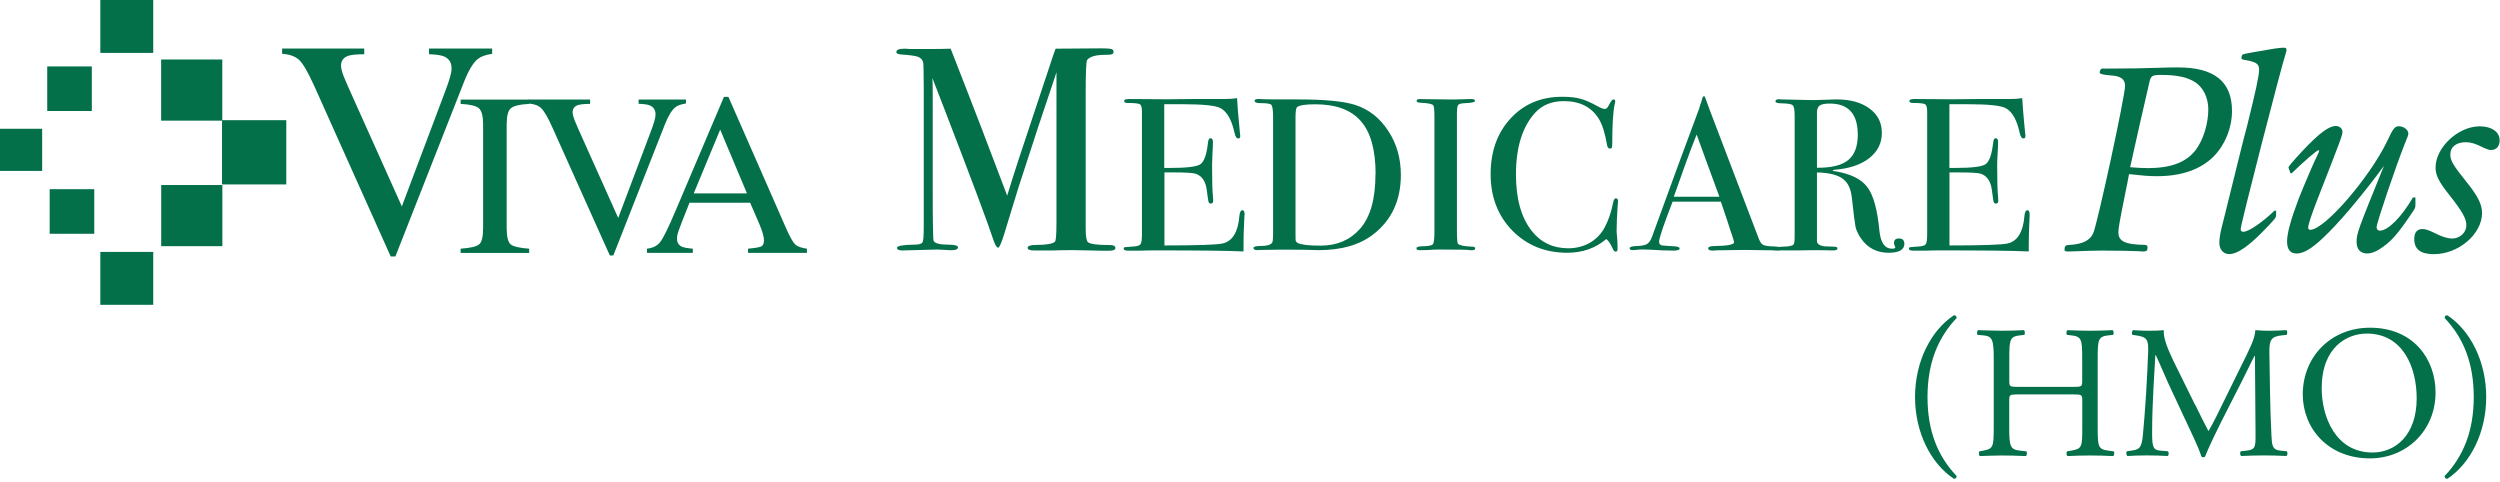 <svg width="379" height="73" viewBox="0 0 379 73" fill="none" xmlns="http://www.w3.org/2000/svg">
<g clip-path="url(#clip0_406_38680)">
<path d="M55.22 7.36V8.22C54.04 8.23 53.24 8.31 52.82 8.45C52.08 8.7 51.7 9.2 51.7 9.94C51.7 10.32 51.83 10.85 52.09 11.54C52.36 12.22 52.87 13.37 53.6 14.99L60.92 31.29L67.57 13.64C67.86 12.86 68.08 12.21 68.23 11.68C68.38 11.14 68.46 10.71 68.46 10.38C68.46 9.48 68.07 8.88 67.3 8.55C66.84 8.36 66.09 8.26 65.04 8.22V7.36H74.61V8.16C73.62 8.3 72.89 8.57 72.41 8.96C71.69 9.56 70.99 10.75 70.29 12.55L59.94 38.88H59.23L47.69 13.14C46.71 10.97 45.93 9.61 45.33 9.07C44.75 8.54 43.9 8.23 42.77 8.16V7.36H55.23H55.22Z" fill="#03704A"/>
<path d="M69.83 37.7C71.26 37.6 72.19 37.39 72.61 37.07C73.04 36.74 73.24 35.9 73.24 34.53V18.91C73.24 17.62 73.03 16.79 72.61 16.42C72.19 16.05 71.26 15.82 69.83 15.75V15.1H80.22V15.75C78.79 15.82 77.87 16.04 77.44 16.42C77.01 16.79 76.81 17.62 76.81 18.91V34.53C76.81 35.89 77.02 36.73 77.44 37.07C77.87 37.39 78.79 37.6 80.22 37.7V38.34H69.83V37.7Z" fill="#03704A"/>
<path d="M89.46 15.1V15.75C88.58 15.75 87.97 15.82 87.65 15.92C87.09 16.1 86.81 16.47 86.81 17.03C86.81 17.32 86.91 17.72 87.11 18.23C87.32 18.75 87.69 19.61 88.24 20.82L93.72 33.04L98.71 19.81C98.93 19.22 99.1 18.73 99.21 18.33C99.33 17.93 99.38 17.6 99.38 17.35C99.38 16.68 99.09 16.22 98.51 15.98C98.17 15.84 97.6 15.76 96.81 15.74V15.09H103.99V15.69C103.25 15.79 102.7 15.99 102.35 16.29C101.81 16.73 101.28 17.63 100.75 18.98L92.98 38.73H92.45L83.79 19.43C83.06 17.79 82.47 16.78 82.02 16.38C81.59 15.98 80.95 15.75 80.1 15.69V15.09H89.45L89.46 15.1Z" fill="#03704A"/>
<path d="M113.24 29.32L109.18 19.65L105.17 29.32H113.24ZM98.08 38.33V37.7C98.98 37.6 99.66 37.26 100.1 36.67C100.56 36.09 101.34 34.5 102.43 31.92L109.75 14.69H110.43L119.17 34.6C119.76 35.93 120.22 36.75 120.56 37.07C120.91 37.38 121.5 37.59 122.33 37.7V38.33H113.4V37.7C114.43 37.61 115.09 37.5 115.38 37.37C115.68 37.24 115.82 36.91 115.82 36.4C115.82 36.22 115.77 35.92 115.66 35.48C115.54 35.05 115.38 34.59 115.18 34.11L113.72 30.73H104.53C103.61 33.03 103.06 34.43 102.89 34.95C102.71 35.45 102.63 35.85 102.63 36.15C102.63 36.74 102.87 37.16 103.35 37.39C103.65 37.53 104.21 37.63 105.03 37.7V38.33H98.07H98.08Z" fill="#03704A"/>
<path d="M169.1 37.58C169.1 37.87 168.78 38.01 168.14 38.01H167.64C167.21 38.01 166.44 38.01 165.31 37.97C164.19 37.94 163.32 37.92 162.71 37.92C161.8 37.92 160.74 37.93 159.52 37.97H156.75C156.11 37.97 155.79 37.83 155.79 37.57C155.79 37.28 156.23 37.13 157.11 37.13C158.66 37.13 159.6 36.96 159.93 36.64C160.09 36.5 160.16 35.51 160.16 33.7V10.94C160.16 10.94 160 11.48 159.66 12.47C158.45 16.02 156.68 21.35 154.38 28.48L152.24 35.47C151.81 36.85 151.51 37.54 151.33 37.54C151.11 37.54 150.89 37.19 150.64 36.49C149.77 33.82 147.27 27.17 143.17 16.53L141.35 11.83C141.38 12.38 141.4 13.14 141.4 14.11V28.39C141.4 33.75 141.45 36.46 141.54 36.52C141.75 36.9 142.48 37.09 143.73 37.09C144.73 37.09 145.23 37.22 145.23 37.49C145.23 37.78 144.91 37.93 144.28 37.93C143.88 37.93 143.51 37.91 143.18 37.88C142.76 37.85 142.38 37.83 142.04 37.83L136.8 37.97C136.25 37.97 135.98 37.83 135.98 37.57C135.98 37.28 136.84 37.11 138.58 37.09C139.31 37.09 139.73 36.97 139.86 36.73C139.98 36.5 140.04 35.74 140.04 34.45V13.4C140.04 10.97 140 9.66 139.95 9.44C139.83 9.03 139.57 8.76 139.17 8.61C138.78 8.46 137.93 8.35 136.62 8.26C136.14 8.23 135.89 8.1 135.89 7.86C135.89 7.54 136.33 7.38 137.21 7.38C137.33 7.38 137.58 7.39 137.98 7.43H140.34C142.13 7.43 143.4 7.42 144.12 7.38C144.27 7.76 145.17 10.06 146.81 14.28C147.51 16.04 149.47 21.16 152.69 29.66C153.27 27.76 153.86 25.88 154.47 24.04L159.3 9.49C159.57 8.64 159.81 7.94 160.03 7.38L166.86 7.33C167.86 7.33 168.44 7.38 168.59 7.47C168.74 7.56 168.82 7.69 168.82 7.86C168.82 8.16 168.56 8.3 168.05 8.3C167.2 8.3 166.62 8.33 166.32 8.39C165.59 8.51 165.09 8.74 164.81 9.09C164.66 9.29 164.59 11.01 164.59 14.23V34.67C164.59 35.84 164.71 36.53 164.95 36.73C165.34 37 166.33 37.14 167.91 37.14H168.18C168.79 37.14 169.09 37.28 169.09 37.58" fill="#03704A"/>
<path d="M188.66 32.59C188.66 32.67 188.63 33.21 188.59 34.2C188.54 35.19 188.52 36.13 188.52 37.03V38.12C186.29 38.01 181.87 37.96 175.26 37.96C174.47 37.96 173.68 37.97 172.91 38H171C170.57 38 170.35 37.9 170.35 37.7C170.35 37.56 170.42 37.49 170.55 37.47C170.62 37.47 171.05 37.44 171.85 37.37C172.44 37.33 172.79 37.21 172.91 37.01C173.05 36.81 173.12 36.3 173.12 35.46V16.93C173.12 16.3 173.01 15.92 172.81 15.81C172.62 15.68 172.01 15.61 170.96 15.61C170.59 15.61 170.42 15.51 170.42 15.31C170.42 15.11 170.67 15.01 171.17 15.01L177.01 15.05C177.22 15.05 178.5 15.04 180.88 15.01H185.66C186.35 15.01 186.97 14.97 187.54 14.88C187.59 15.83 187.68 17.13 187.85 18.81L187.98 20.23C188 20.34 188.02 20.48 188.02 20.66C188.02 20.88 187.92 20.99 187.71 20.99C187.46 20.99 187.28 20.71 187.16 20.16C186.73 18.18 186.02 16.93 185.04 16.4C184.31 16 182.4 15.8 179.3 15.8H176.5V25.46H177.32C179.87 25.46 181.42 25.28 181.97 24.9C182.54 24.53 182.93 23.44 183.13 21.64C183.18 21.18 183.3 20.95 183.5 20.95C183.75 20.95 183.88 21.15 183.88 21.54C183.88 21.93 183.86 22.51 183.81 23.28C183.77 24.05 183.75 24.63 183.75 25.03C183.75 27.38 183.79 28.99 183.89 29.87C183.91 30.09 183.92 30.28 183.92 30.44C183.92 30.73 183.8 30.86 183.55 30.86C183.39 30.86 183.28 30.78 183.21 30.6C183.17 30.4 183.07 29.78 182.94 28.75C182.76 27.45 182.2 26.66 181.27 26.34C180.86 26.21 179.79 26.14 178.06 26.14H176.53V37.21C181.54 37.21 184.48 37.11 185.34 36.91C186.84 36.58 187.7 35.18 187.9 32.69C187.95 32.15 188.1 31.87 188.35 31.87C188.58 31.87 188.69 32.1 188.69 32.57" fill="#03704A"/>
<path d="M212.37 26.52C212.37 30.39 210.96 33.4 208.16 35.55C206.11 37.13 203.37 37.92 199.93 37.92C199.84 37.92 199.43 37.91 198.7 37.89C197.99 37.87 196.96 37.85 195.59 37.85H193.88L191.18 37.89C191.02 37.91 190.85 37.92 190.67 37.92C190.24 37.92 190.02 37.81 190.02 37.59C190.02 37.39 190.39 37.29 191.12 37.29C192.05 37.29 192.63 37.13 192.86 36.79C192.95 36.64 193 36.22 193 35.54V17.76C193 16.69 192.9 16.06 192.73 15.89C192.57 15.71 191.99 15.63 190.99 15.63C190.47 15.63 190.2 15.51 190.2 15.27C190.2 15.09 190.39 15.01 190.78 15.01C190.75 15.01 191.01 15.02 191.53 15.04C192.05 15.06 192.57 15.07 193.07 15.07H196.72C200.82 15.07 203.72 15.35 205.43 15.9C207.5 16.56 209.17 17.87 210.45 19.83C211.73 21.76 212.37 23.99 212.37 26.52ZM208.54 26.39C208.54 22.75 207.8 20.07 206.32 18.38C204.84 16.66 202.53 15.81 199.38 15.81C197.86 15.81 196.93 15.96 196.61 16.27C196.47 16.42 196.4 16.95 196.4 17.85V35.39C196.4 36.01 196.41 36.38 196.43 36.51C196.48 36.64 196.58 36.75 196.74 36.84C197.29 37.11 198.44 37.24 200.19 37.24C202.65 37.24 204.63 36.41 206.13 34.74C207.73 32.97 208.52 30.2 208.52 26.4" fill="#03704A"/>
<path d="M223.64 37.66C223.64 37.84 223.5 37.93 223.23 37.93H222.89C222.75 37.86 221.2 37.83 218.24 37.83C217.67 37.83 217.1 37.85 216.54 37.9C216.24 37.92 215.78 37.93 215.17 37.93C214.87 37.93 214.73 37.83 214.73 37.63C214.73 37.45 215.02 37.35 215.61 37.34C216.52 37.32 217.06 37.22 217.22 37.04C217.38 36.84 217.46 36.21 217.46 35.13V17.79C217.46 16.72 217.4 16.12 217.29 15.98C217.15 15.76 216.53 15.63 215.41 15.58C214.98 15.56 214.76 15.47 214.76 15.32C214.76 15.12 214.9 15.02 215.17 15.02L219.78 15.08C220.12 15.08 220.78 15.08 221.76 15.05L223.06 15.01C223.42 15.01 223.61 15.11 223.61 15.31C223.61 15.49 223.11 15.6 222.1 15.64C221.53 15.66 221.18 15.75 221.04 15.93C220.93 16.11 220.87 16.57 220.87 17.31V34.92C220.87 36.18 220.93 36.86 221.04 36.97C221.29 37.21 222.03 37.35 223.26 37.4C223.51 37.4 223.64 37.49 223.64 37.67" fill="#03704A"/>
<path d="M245.29 30.57C245.29 30.57 245.27 30.83 245.22 31.46C245.13 32.74 245.08 33.97 245.08 35.15C245.08 35.29 245.1 35.56 245.15 35.98C245.19 36.37 245.22 36.86 245.22 37.43V37.73C245.22 38.01 245.13 38.15 244.95 38.15C244.77 38.15 244.61 37.99 244.47 37.66C244.15 36.93 243.83 36.46 243.51 36.24C241.87 37.63 239.9 38.32 237.6 38.32C234.25 38.32 231.47 37.19 229.26 34.95C227.07 32.69 225.98 29.84 225.98 26.41C225.98 22.98 226.98 20.15 228.99 17.97C231.02 15.77 233.62 14.67 236.81 14.67C237.97 14.67 238.89 14.77 239.57 14.97C240.27 15.14 241.14 15.52 242.17 16.09C242.67 16.37 243.05 16.52 243.3 16.52C243.51 16.52 243.7 16.35 243.88 15.99C244.18 15.37 244.42 15.07 244.6 15.07C244.78 15.07 244.87 15.16 244.87 15.34C244.87 15.43 244.85 15.57 244.8 15.76C244.55 16.81 244.42 18.8 244.42 21.7C244.42 22.12 244.39 22.36 244.32 22.43C244.25 22.5 244.16 22.53 244.05 22.53C243.82 22.53 243.68 22.32 243.61 21.9C243.31 20.14 242.9 18.83 242.35 17.97C241.24 16.21 239.48 15.33 237.09 15.33C235.24 15.33 233.79 15.92 232.72 17.1C230.78 19.24 229.82 22.35 229.82 26.47C229.82 30.13 230.62 32.99 232.21 35.01C233.6 36.76 235.45 37.64 237.75 37.64C238.93 37.64 240.01 37.37 241 36.82C241.98 36.25 242.73 35.48 243.25 34.51C243.85 33.39 244.26 32.17 244.52 30.85C244.61 30.32 244.76 30.06 244.96 30.06C245.19 30.06 245.3 30.23 245.3 30.55" fill="#03704A"/>
<path d="M269.96 37.7C269.96 37.9 269.78 37.99 269.44 37.99C269.22 37.99 269.01 37.98 268.83 37.95L264.49 37.89L260.15 37.95C259.99 37.98 259.82 37.99 259.64 37.99C259.19 37.99 258.96 37.88 258.96 37.66C258.96 37.42 259.27 37.3 259.88 37.3C261.89 37.28 262.89 37.08 262.89 36.71C262.89 36.68 262.87 36.6 262.82 36.44L262.55 35.55L262.38 35.09C262.18 34.4 261.67 32.9 260.88 30.57H253.57C252.2 34.09 251.52 36.11 251.52 36.64C251.52 36.95 251.66 37.14 251.93 37.2C252 37.22 252.57 37.27 253.64 37.33C254.3 37.35 254.63 37.46 254.63 37.66C254.63 37.88 254.33 37.99 253.74 37.99C252.7 37.99 251.48 37.94 250.09 37.85C249.75 37.83 249.4 37.82 249.04 37.82C248.68 37.82 248.32 37.84 247.98 37.89C247.8 37.91 247.65 37.92 247.53 37.92C247.21 37.92 247.05 37.82 247.05 37.63C247.05 37.44 247.4 37.32 248.11 37.3C248.84 37.28 249.36 37.18 249.68 37C250 36.8 250.25 36.44 250.44 35.91C253.38 27.82 255.77 21.33 257.61 16.42C257.66 16.16 257.75 15.87 257.89 15.54L258.06 14.94C258.13 14.7 258.22 14.58 258.33 14.58C258.4 14.58 258.45 14.65 258.5 14.78C258.8 15.63 259.47 17.42 260.52 20.15C261.34 22.28 263.38 27.64 266.64 36.21C266.82 36.69 267.05 37 267.32 37.14C267.62 37.27 268.21 37.35 269.1 37.37C269.69 37.39 269.99 37.5 269.99 37.7M260.66 29.82C260.3 28.83 259.69 27.19 258.85 24.9L257.21 20.39C256.25 22.8 255.1 25.95 253.75 29.82H260.65H260.66Z" fill="#03704A"/>
<path d="M288.71 36.93C288.71 37.85 287.91 38.32 286.32 38.32C284.55 38.32 283.15 37.61 282.15 36.18C281.72 35.56 281.43 34.97 281.3 34.4C281.19 33.83 281 32.38 280.75 30.05C280.61 28.65 280.15 27.66 279.35 27.09C278.55 26.5 277.25 26.18 275.45 26.14V36.52C275.45 36.96 275.82 37.23 276.54 37.34C276.75 37.36 277.27 37.38 278.11 37.4C278.41 37.4 278.55 37.49 278.55 37.67C278.55 37.87 278.36 37.96 277.97 37.96H277.56C277.35 37.94 276.36 37.93 274.59 37.93C274.25 37.93 273.67 37.94 272.85 37.96H269.95C269.44 37.96 269.19 37.86 269.19 37.67C269.19 37.52 269.52 37.42 270.19 37.4C271.26 37.38 271.84 37.25 271.93 37.01C272.02 36.91 272.07 36.47 272.07 35.73V17.53C272.07 16.65 271.97 16.12 271.76 15.95C271.58 15.77 271 15.68 270.02 15.66C269.45 15.66 269.16 15.56 269.16 15.37C269.16 15.15 269.34 15.04 269.71 15.04C269.78 15.04 269.88 15.05 270.02 15.07L274.57 15.17C275.02 15.17 275.66 15.17 276.48 15.13C277.39 15.09 278.03 15.07 278.39 15.07C280.5 15.07 282.18 15.53 283.41 16.45C284.66 17.35 285.29 18.59 285.29 20.15C285.29 21.71 284.65 22.96 283.38 23.98C282.1 24.97 280.38 25.55 278.19 25.73C277.99 25.75 277.87 25.78 277.85 25.83C277.85 25.92 277.96 25.96 278.19 25.96C280.58 26.35 282.22 27.17 283.11 28.4C284.02 29.61 284.62 31.8 284.92 34.99C285.1 36.79 285.74 37.7 286.83 37.7C287.17 37.7 287.33 37.64 287.33 37.5C287.33 37.48 287.33 37.45 287.3 37.43C287.19 37.19 287.13 36.99 287.13 36.84C287.13 36.38 287.38 36.15 287.88 36.15C288.43 36.15 288.7 36.42 288.7 36.97M281.64 20.42C281.64 17.28 280.23 15.7 277.4 15.7C276.65 15.7 276.14 15.8 275.86 16C275.59 16.2 275.45 16.55 275.45 17.06V25.43C277.64 25.45 279.21 25.06 280.17 24.28C281.15 23.49 281.64 22.2 281.64 20.42Z" fill="#03704A"/>
<path d="M307.7 32.59C307.7 32.67 307.67 33.21 307.63 34.2C307.59 35.19 307.56 36.13 307.56 37.03V38.12C305.33 38.01 300.91 37.96 294.31 37.96C293.51 37.96 292.73 37.97 291.95 38H290.04C289.6 38 289.39 37.9 289.39 37.7C289.39 37.56 289.46 37.49 289.59 37.47C289.66 37.47 290.09 37.44 290.89 37.37C291.49 37.33 291.83 37.21 291.95 37.01C292.09 36.81 292.16 36.3 292.16 35.46V16.93C292.16 16.3 292.05 15.92 291.85 15.81C291.67 15.68 291.05 15.61 290.01 15.61C289.65 15.61 289.46 15.51 289.46 15.31C289.46 15.11 289.71 15.01 290.21 15.01L296.05 15.05C296.26 15.05 297.54 15.04 299.91 15.01H304.69C305.37 15.01 306 14.97 306.57 14.88C306.62 15.83 306.72 17.13 306.88 18.81L307.02 20.23C307.05 20.34 307.05 20.48 307.05 20.66C307.05 20.88 306.95 20.99 306.74 20.99C306.49 20.99 306.31 20.71 306.19 20.16C305.76 18.18 305.06 16.93 304.07 16.4C303.34 16 301.43 15.8 298.33 15.8H295.53V25.46H296.35C298.9 25.46 300.45 25.28 301 24.9C301.57 24.53 301.96 23.44 302.16 21.64C302.21 21.18 302.33 20.95 302.54 20.95C302.79 20.95 302.91 21.15 302.91 21.54C302.91 21.93 302.89 22.51 302.84 23.28C302.79 24.05 302.77 24.63 302.77 25.03C302.77 27.38 302.82 28.99 302.91 29.87C302.93 30.09 302.94 30.28 302.94 30.44C302.94 30.73 302.81 30.86 302.57 30.86C302.41 30.86 302.29 30.78 302.23 30.6C302.19 30.4 302.09 29.78 301.96 28.75C301.78 27.45 301.22 26.66 300.29 26.34C299.88 26.21 298.81 26.14 297.08 26.14H295.54V37.21C300.55 37.21 303.49 37.11 304.35 36.91C305.85 36.58 306.71 35.18 306.91 32.69C306.96 32.15 307.11 31.87 307.36 31.87C307.58 31.87 307.7 32.1 307.7 32.57" fill="#03704A"/>
<path d="M23.23 0H15.21V8.02H23.23V0Z" fill="#03704A"/>
<path d="M43.4 18.22H33.66V27.96H43.4V18.22Z" fill="#03704A"/>
<path d="M33.7 9.02H24.43V18.29H33.7V9.02Z" fill="#03704A"/>
<path d="M33.71 28.05H24.44V37.32H33.71V28.05Z" fill="#03704A"/>
<path d="M6.39 19.52H0V25.91H6.39V19.52Z" fill="#03704A"/>
<path d="M13.92 10.07H7.16V16.83H13.92V10.07Z" fill="#03704A"/>
<path d="M14.29 28.68H7.53V35.44H14.29V28.68Z" fill="#03704A"/>
<path d="M23.23 38.19H15.21V46.21H23.23V38.19Z" fill="#03704A"/>
<path d="M325.51 25.49C329.14 25.49 331.46 24.61 332.9 22.69C334.04 21.16 334.78 18.71 334.78 16.57C334.78 14.78 333.95 13.12 332.64 12.37C331.46 11.67 329.97 11.36 327.57 11.36C326.3 11.36 326.08 11.49 325.86 12.41C324.78 17.077 323.803 21.39 322.93 25.35C324.11 25.44 324.68 25.48 325.51 25.48M318.99 10.4C322.8 10.4 324.81 10.35 327.48 10.27C328.57 10.22 329.49 10.22 330.19 10.22C335.7 10.22 338.37 12.37 338.37 16.82C338.37 19.4 337.32 21.94 335.62 23.69C333.61 25.7 330.72 26.71 327 26.71C325.73 26.71 324.77 26.62 322.76 26.4C322.54 27.62 322.5 27.8 322.15 29.51C321.28 33.8 321.15 34.67 321.15 35.24C321.15 36.59 322.2 37.08 325.13 37.12C325.48 37.17 325.57 37.21 325.57 37.51C325.57 37.95 325.44 38.12 325 38.12C324.87 38.12 324.52 38.12 324.13 38.08C323.34 38.04 320.85 37.99 318.66 37.99C317.727 37.99 316.11 38.033 313.81 38.12H313.37C313.11 38.12 312.98 38.03 312.98 37.9C312.98 37.37 313.11 37.15 313.55 37.15C315.74 37.02 316.83 36.49 317.35 35.31C318 33.78 322.16 14.58 322.16 13.01C322.16 12 321.51 11.52 319.97 11.43C318.863 11.343 318.31 11.213 318.31 11.04C318.31 10.65 318.49 10.39 318.75 10.39H319.01L318.99 10.4Z" fill="#03704A"/>
<path d="M345.06 31.96V32.57C345.06 32.96 344.97 33.09 343.84 34.28C341.04 37.25 339.25 38.52 337.94 38.52C337.06 38.52 336.45 37.82 336.45 36.81C336.45 36.02 336.62 35.1 337.19 32.96C337.41 32.04 338.46 27.8 339.29 24.47C339.73 22.63 340.21 20.8 340.69 18.96C341.96 13.84 342.48 11.48 342.48 10.56C342.48 9.64 342.04 9.38 340.03 9.03C339.85 8.98 339.81 8.94 339.81 8.81C339.81 8.37 339.94 8.2 340.38 8.15L341.52 7.93C344.45 7.41 345.5 7.23 346.24 7.23C346.51 7.23 346.64 7.32 346.64 7.54C346.64 7.67 346.59 7.8 346.55 7.98C345.72 10.56 339.69 34 339.69 34.7C339.69 35.01 339.82 35.14 340.08 35.14C340.87 35.14 342.88 33.78 344.8 31.95H345.06V31.96Z" fill="#03704A"/>
<path d="M366.18 29.95V31C366.18 31.48 366.14 31.57 365.66 32.27C363.43 35.59 362.42 36.73 360.67 37.82C360.06 38.21 359.4 38.43 358.88 38.43C357.83 38.43 357.26 37.77 357.26 36.68C357.26 35.37 357.44 34.93 361.41 25.14C358.66 28.9 355.37 32.88 353.15 35.11C350.83 37.47 349.39 38.43 348.16 38.43C347.2 38.43 346.72 37.82 346.72 36.59C346.72 35.36 347.29 33.27 348.47 30.16C349.13 28.46 350.88 24.34 351.45 23.25C351.54 23.03 351.58 22.94 351.58 22.86C351.58 22.82 351.54 22.77 351.49 22.77C351.23 22.77 349.22 24.52 347.42 26.27H347.24L347.02 25.66C346.97 25.53 346.93 25.44 346.93 25.4C346.93 25.23 347.68 24.35 348.99 22.95C351.57 20.2 353.05 19.1 354.11 19.1C354.68 19.1 355.12 19.49 355.12 19.98C355.12 20.47 354.99 20.85 351.23 30.47C350.4 32.61 349.92 34.1 349.92 34.49C349.92 34.71 350.01 34.84 350.23 34.84C352.42 34.84 359.24 26.92 361.91 21.37C362.78 19.49 363.05 19.14 363.66 19.14C364.36 19.14 365.1 19.66 365.1 20.23C365.1 20.49 365.06 20.58 364.58 21.76C363.27 25.04 360.29 33.79 360.29 34.44C360.29 34.75 360.51 34.97 360.77 34.97C362.04 34.97 364.09 32.87 365.8 29.94H366.19L366.18 29.95Z" fill="#03704A"/>
<path d="M378.95 21.25C378.95 22.17 378.47 22.74 377.64 22.74C377.33 22.74 377.07 22.65 376.5 22.39C375.32 21.78 374.58 21.56 373.83 21.56C372.38 21.56 371.47 22.26 371.47 23.4C371.47 24.36 371.86 25.02 374.14 27.86C375.67 29.78 376.28 31.05 376.28 32.28C376.28 35.47 372.74 38.53 368.98 38.53C366.92 38.53 366 37.78 366 36.21C366 35.25 366.44 34.72 367.22 34.72C367.66 34.72 368.14 34.85 369.01 35.29C370.19 35.9 371.07 36.16 371.76 36.16C372.94 36.16 373.9 35.24 373.9 34.15C373.9 33.14 373.29 32.05 371.28 29.51C369.71 27.54 369.23 26.54 369.23 25.4C369.23 22.34 372.68 19.15 375.92 19.15C377.71 19.15 378.94 19.98 378.94 21.25" fill="#03704A"/>
<path d="M296.62 72.16C296.62 72.45 296.51 72.56 296.22 72.59C292.7 70.27 290.32 65.55 290.32 60.19C290.32 54.83 292.7 50.11 296.22 47.79C296.51 47.82 296.62 47.93 296.62 48.22C293.79 51.2 292.21 55.03 292.21 60.19C292.21 65.35 293.78 69.18 296.62 72.16Z" fill="#03704A"/>
<path d="M306.03 59.79C304.66 59.79 304.6 59.85 304.6 60.71V64.75C304.6 67.76 304.74 68.16 306.35 68.33L307.18 68.42C307.35 68.53 307.29 69.05 307.12 69.14C305.57 69.08 304.6 69.05 303.48 69.05C302.25 69.05 301.27 69.11 300.16 69.14C299.99 69.05 299.93 68.6 300.1 68.42L300.59 68.33C302.19 68.04 302.25 67.76 302.25 64.75V54.44C302.25 51.43 302.05 50.95 300.56 50.83L299.82 50.77C299.65 50.66 299.71 50.14 299.88 50.05C301.28 50.08 302.26 50.14 303.49 50.14C304.61 50.14 305.58 50.11 306.81 50.05C306.98 50.14 307.04 50.65 306.87 50.77L306.33 50.83C304.67 51 304.61 51.43 304.61 54.44V57.73C304.61 58.62 304.67 58.65 306.04 58.65H314.23C315.6 58.65 315.66 58.62 315.66 57.73V54.44C315.66 51.43 315.6 51 313.91 50.83L313.37 50.77C313.2 50.66 313.26 50.14 313.43 50.05C314.75 50.11 315.72 50.14 316.89 50.14C318.06 50.14 318.98 50.11 320.27 50.05C320.44 50.14 320.5 50.65 320.33 50.77L319.73 50.83C318.07 51 318.01 51.43 318.01 54.44V64.75C318.01 67.76 318.07 68.13 319.73 68.33L320.42 68.42C320.59 68.53 320.53 69.05 320.36 69.14C318.99 69.08 318.01 69.05 316.9 69.05C315.73 69.05 314.69 69.08 313.44 69.14C313.27 69.05 313.21 68.6 313.38 68.42L313.92 68.33C315.67 68.04 315.67 67.76 315.67 64.75V60.71C315.67 59.85 315.61 59.79 314.24 59.79H306.05H306.03Z" fill="#03704A"/>
<path d="M332.81 61.39C333.47 62.74 334.1 64.05 334.78 65.31H334.84C335.61 63.96 336.33 62.48 337.04 61.02L339.73 55.55C341.02 52.94 341.85 51.37 341.91 50.05C342.88 50.14 343.48 50.14 344.06 50.14C344.78 50.14 345.72 50.11 346.61 50.05C346.78 50.16 346.78 50.65 346.64 50.77L346.04 50.83C344.24 51 344.01 51.55 344.04 53.55C344.1 56.58 344.13 61.88 344.35 66C344.44 67.43 344.41 68.2 345.75 68.32L346.67 68.41C346.84 68.58 346.81 69.01 346.61 69.13C345.44 69.07 344.26 69.04 343.23 69.04C342.2 69.04 340.94 69.07 339.77 69.13C339.57 68.99 339.54 68.59 339.71 68.41L340.54 68.32C341.94 68.18 341.94 67.72 341.94 65.89L341.85 53.95H341.79C341.59 54.27 340.5 56.56 339.93 57.67L337.38 62.68C336.09 65.2 334.8 67.89 334.29 69.21C334.23 69.3 334.12 69.32 334 69.32C333.94 69.32 333.8 69.29 333.74 69.21C333.25 67.69 331.88 64.89 331.22 63.48L328.64 57.95C328.04 56.63 327.44 55.14 326.81 53.83H326.75C326.64 55.61 326.55 57.27 326.46 58.93C326.37 60.68 326.26 63.22 326.26 65.66C326.26 67.78 326.43 68.24 327.55 68.32L328.64 68.41C328.84 68.58 328.81 69.04 328.61 69.13C327.64 69.07 326.52 69.04 325.43 69.04C324.51 69.04 323.48 69.07 322.51 69.13C322.34 68.99 322.28 68.56 322.45 68.41L323.08 68.32C324.28 68.15 324.68 67.98 324.86 65.97C325.03 64.08 325.17 62.51 325.35 59.67C325.49 57.29 325.61 54.86 325.66 53.29C325.72 51.49 325.49 51.06 323.74 50.83L323.28 50.77C323.14 50.6 323.17 50.17 323.39 50.05C324.25 50.11 324.94 50.14 325.65 50.14C326.31 50.14 327.08 50.14 328.03 50.05C327.92 51.17 328.63 52.94 329.52 54.77L332.78 61.38L332.81 61.39Z" fill="#03704A"/>
<path d="M366.37 60.39C366.37 55.67 364.28 50.57 358.81 50.57C355.83 50.57 351.97 52.6 351.97 58.87C351.97 63.11 354.03 68.6 359.67 68.6C363.1 68.6 366.37 66.02 366.37 60.38M349.1 59.79C349.1 54.06 353.39 49.68 359.29 49.68C365.9 49.68 369.23 54.46 369.23 59.5C369.23 65.28 364.82 69.49 359.29 69.49C352.93 69.49 349.1 64.94 349.1 59.78" fill="#03704A"/>
<path d="M370.61 48.22C370.61 47.93 370.72 47.82 371.01 47.79C374.53 50.11 376.91 54.83 376.91 60.19C376.91 65.55 374.53 70.27 371.01 72.59C370.72 72.56 370.61 72.45 370.61 72.16C373.44 69.18 375.02 65.35 375.02 60.19C375.02 55.03 373.45 51.2 370.61 48.22Z" fill="#03704A"/>
</g>
<defs>
<clipPath id="clip0_406_38680">
<rect width="378.95" height="72.59" fill="white"/>
</clipPath>
</defs>
</svg>
